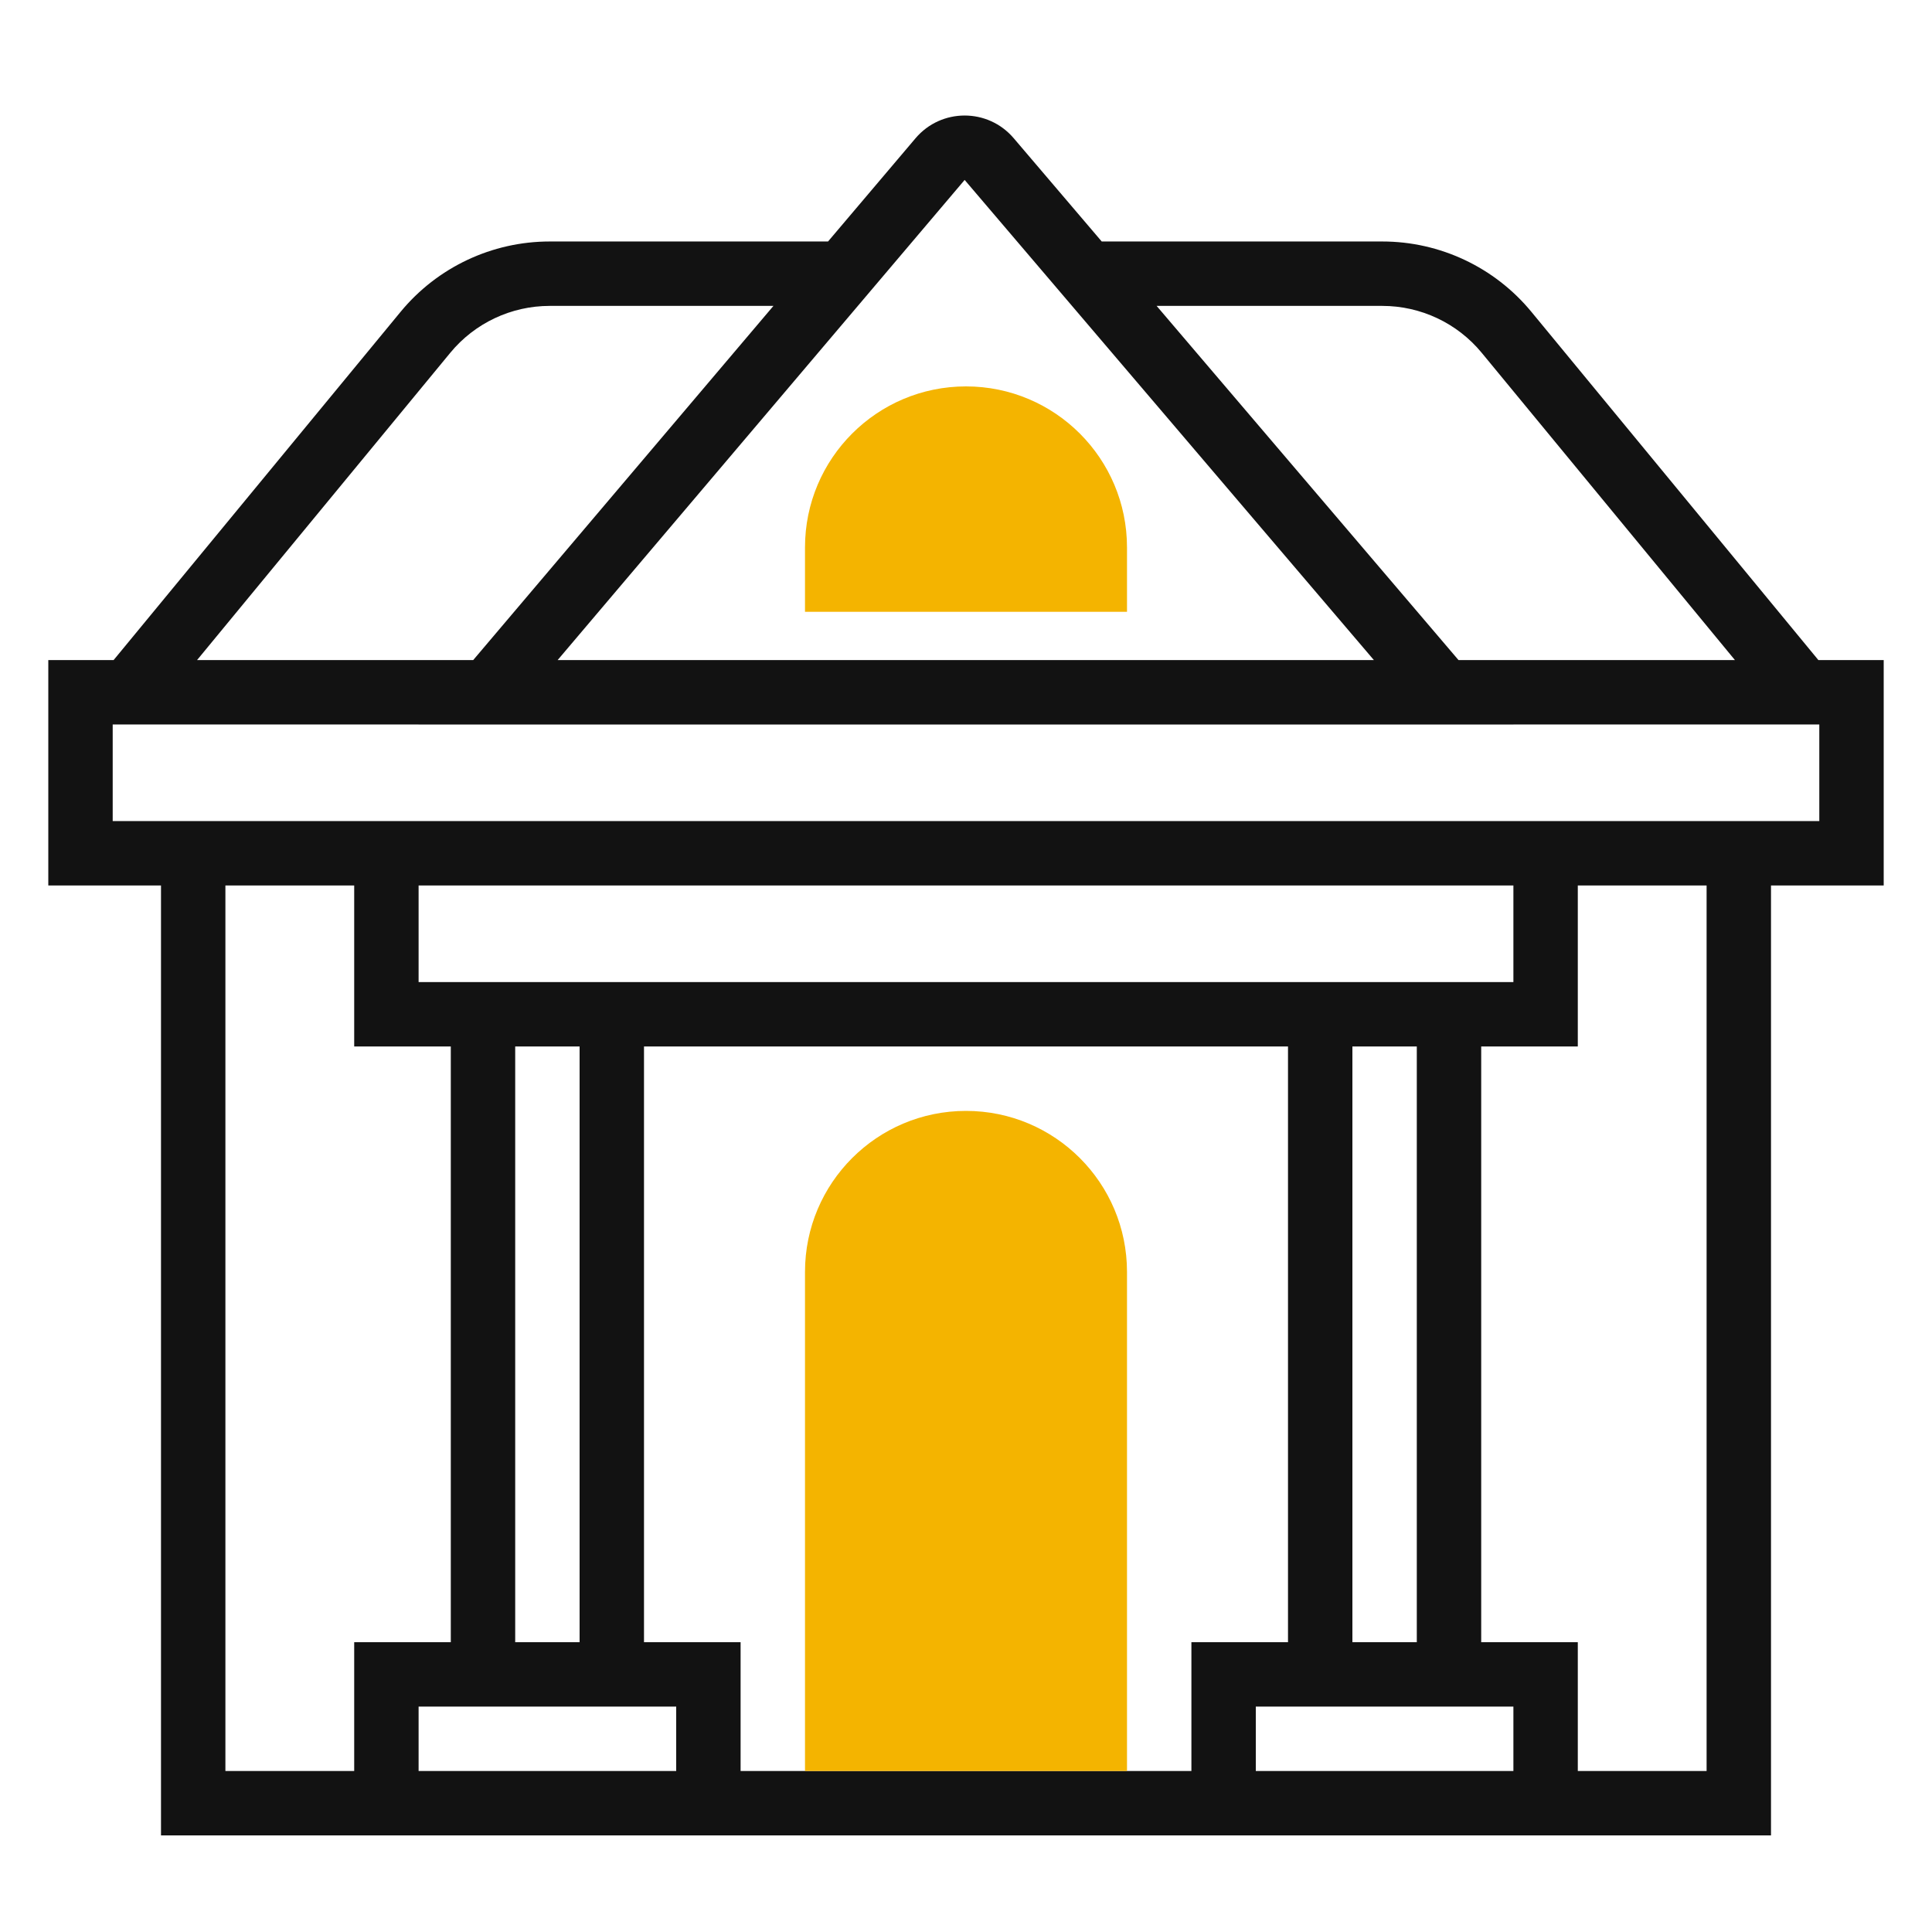 <svg width="120" height="120" viewBox="0 0 120 120" fill="none" xmlns="http://www.w3.org/2000/svg">
<path fill-rule="evenodd" clip-rule="evenodd" d="M34.635 40.999H85.335L59.916 11.176L34.635 40.999ZM26 44.999L26 45H94L94 44.999H113V50.999H110H98H22H10H7V44.999H26ZM90.591 40.999L71.84 19H85.857C88.246 19 90.511 20.068 92.031 21.912L107.76 40.999H90.591ZM68.43 14.999H85.857C89.441 14.999 92.838 16.602 95.117 19.368L112.943 40.999H117V54.999H110V114H98H74H46H22H10V54.999H3V40.999H7.056L24.882 19.368C27.161 16.602 30.558 14.999 34.142 14.999H51.431L56.864 8.589C58.459 6.708 61.36 6.704 62.96 8.581L68.43 14.999ZM48.04 19H34.142C31.753 19 29.488 20.068 27.968 21.912L12.239 40.999H29.391L48.04 19ZM94 54.999H26V60.999H28H40H80H92H94V54.999ZM88 64.999H84V102H88V64.999ZM92 102V64.999H98V54.999H106V110H98V102H92ZM92 106H80H78V110H94V106H92ZM80 102V64.999H40L40 102H46V110H74V102H80ZM22 64.999H28L28 102H22L22 110H14V54.999H22V64.999ZM26 110H42V106H40H28H26V110ZM32 102H36V64.999H32L32 102Z" fill="#121212"/>
<path d="M60 69C65.523 69 70 73.477 70 79L70 110L50 110L50 79C50 73.477 54.477 69 60 69Z" fill="#F4B400"/>
<path d="M60 24C65.523 24 70 28.477 70 34L70 38L50 38L50 34C50 28.477 54.477 24 60 24Z" fill="#F4B400"/>
</svg>

